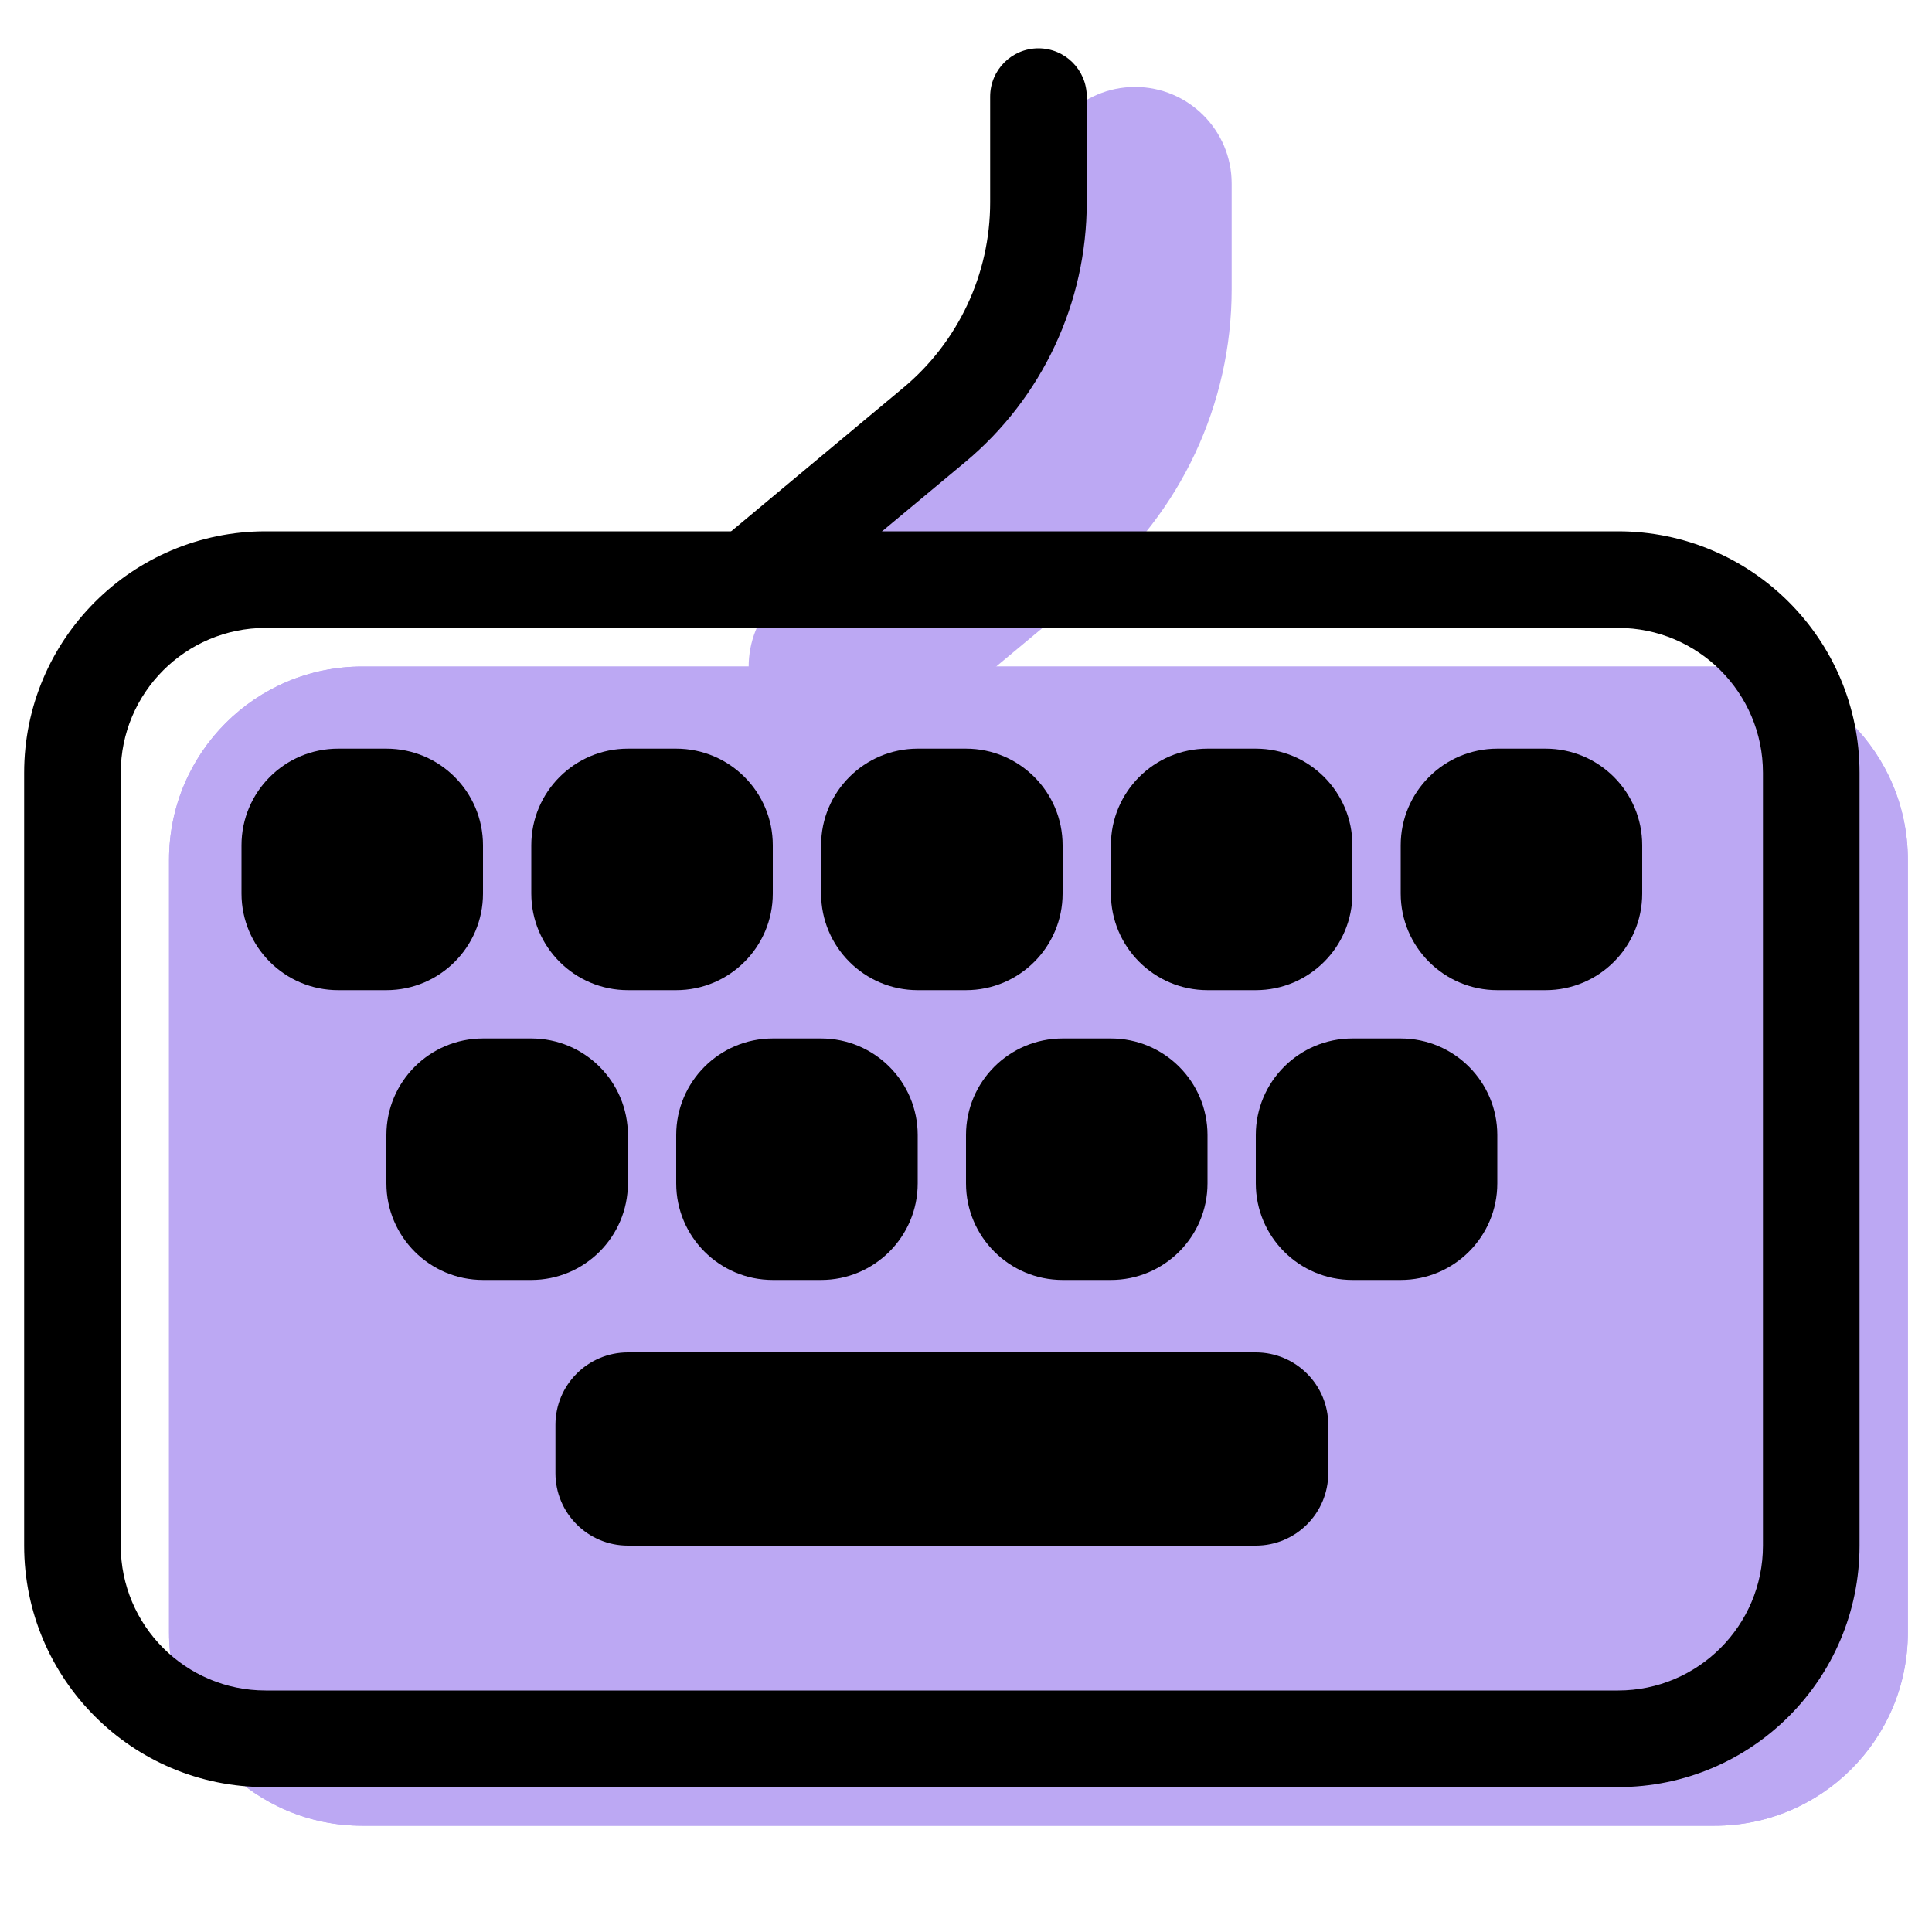 <svg width="20" height="20" viewBox="0 0 20 20" fill="none" xmlns="http://www.w3.org/2000/svg">
<g opacity="0.8">
<path d="M1.75 8.9C1.75 7.795 2.645 6.9 3.75 6.9H17.75C18.855 6.9 19.75 7.795 19.75 8.9V16.9C19.75 18.005 18.855 18.9 17.75 18.9H3.75C2.645 18.9 1.75 18.005 1.75 16.9V8.9Z" fill="#AB92F0"/>
<path fill-rule="evenodd" clip-rule="evenodd" d="M17.75 8.9H3.75L3.75 16.9H17.75V8.9ZM3.75 6.9C2.645 6.9 1.75 7.795 1.75 8.9V16.9C1.75 18.005 2.645 18.9 3.75 18.9H17.75C18.855 18.9 19.75 18.005 19.75 16.9V8.9C19.75 7.795 18.855 6.9 17.75 6.9H3.75Z" fill="#AB92F0"/>
<path fill-rule="evenodd" clip-rule="evenodd" d="M11.75 0.9C12.302 0.9 12.75 1.348 12.75 1.9L12.75 2.995C12.75 4.182 12.223 5.308 11.311 6.068L9.39 7.668C8.966 8.022 8.335 7.964 7.982 7.54C7.628 7.116 7.686 6.485 8.11 6.132L10.03 4.531C10.486 4.151 10.75 3.588 10.75 2.995L10.75 1.9C10.75 1.348 11.198 0.9 11.75 0.9Z" fill="#AB92F0"/>
</g>
<path fill-rule="evenodd" clip-rule="evenodd" d="M0.25 8C0.25 6.619 1.369 5.5 2.75 5.5H16.75C18.131 5.5 19.25 6.619 19.25 8V16C19.25 17.381 18.131 18.5 16.75 18.5H2.75C1.369 18.5 0.25 17.381 0.25 16V8ZM2.75 6.5C1.922 6.5 1.25 7.172 1.25 8V16C1.25 16.828 1.922 17.5 2.75 17.5H16.75C17.578 17.5 18.25 16.828 18.25 16V8C18.25 7.172 17.578 6.5 16.75 6.5H2.75Z" fill="black"/>
<path d="M3.25 8.75C3.25 8.612 3.362 8.5 3.5 8.5H4C4.138 8.5 4.25 8.612 4.25 8.75V9.25C4.25 9.388 4.138 9.5 4 9.5H3.5C3.362 9.5 3.25 9.388 3.25 9.25V8.75Z" fill="black"/>
<path fill-rule="evenodd" clip-rule="evenodd" d="M2.5 8.75C2.5 8.198 2.948 7.75 3.5 7.75H4C4.552 7.75 5 8.198 5 8.75V9.25C5 9.802 4.552 10.25 4 10.25H3.5C2.948 10.25 2.5 9.802 2.5 9.25V8.75ZM3.75 9.183C3.826 9.139 3.889 9.076 3.933 9C3.889 8.924 3.826 8.861 3.75 8.817C3.674 8.861 3.611 8.924 3.567 9C3.611 9.076 3.674 9.139 3.75 9.183Z" fill="black"/>
<path d="M6.25 8.75C6.25 8.612 6.362 8.5 6.5 8.5H7C7.138 8.5 7.25 8.612 7.25 8.75V9.25C7.25 9.388 7.138 9.5 7 9.5H6.5C6.362 9.5 6.25 9.388 6.25 9.25V8.75Z" fill="black"/>
<path fill-rule="evenodd" clip-rule="evenodd" d="M5.5 8.75C5.5 8.198 5.948 7.75 6.5 7.75H7C7.552 7.75 8 8.198 8 8.75V9.25C8 9.802 7.552 10.25 7 10.25H6.5C5.948 10.25 5.5 9.802 5.5 9.25V8.75ZM6.75 9.183C6.826 9.139 6.889 9.076 6.933 9C6.889 8.924 6.826 8.861 6.75 8.817C6.674 8.861 6.611 8.924 6.567 9C6.611 9.076 6.674 9.139 6.75 9.183Z" fill="black"/>
<path d="M9.25 8.75C9.25 8.612 9.362 8.5 9.5 8.5H10C10.138 8.5 10.25 8.612 10.25 8.75V9.25C10.25 9.388 10.138 9.5 10 9.5H9.5C9.362 9.5 9.25 9.388 9.25 9.25V8.75Z" fill="black"/>
<path fill-rule="evenodd" clip-rule="evenodd" d="M8.5 8.75C8.5 8.198 8.948 7.75 9.5 7.75H10C10.552 7.75 11 8.198 11 8.75V9.25C11 9.802 10.552 10.25 10 10.25H9.5C8.948 10.25 8.5 9.802 8.5 9.25V8.75ZM9.75 9.183C9.826 9.139 9.889 9.076 9.933 9C9.889 8.924 9.826 8.861 9.75 8.817C9.674 8.861 9.611 8.924 9.567 9C9.611 9.076 9.674 9.139 9.75 9.183Z" fill="black"/>
<path d="M12.25 8.75C12.25 8.612 12.362 8.5 12.5 8.5H13C13.138 8.5 13.25 8.612 13.25 8.75V9.25C13.25 9.388 13.138 9.5 13 9.5H12.5C12.362 9.5 12.25 9.388 12.25 9.25V8.75Z" fill="black"/>
<path fill-rule="evenodd" clip-rule="evenodd" d="M11.5 8.75C11.5 8.198 11.948 7.75 12.5 7.75H13C13.552 7.75 14 8.198 14 8.75V9.25C14 9.802 13.552 10.25 13 10.25H12.5C11.948 10.25 11.5 9.802 11.5 9.25V8.75ZM12.75 9.183C12.826 9.139 12.889 9.076 12.933 9C12.889 8.924 12.826 8.861 12.75 8.817C12.674 8.861 12.611 8.924 12.567 9C12.611 9.076 12.674 9.139 12.75 9.183Z" fill="black"/>
<path d="M15.25 8.75C15.25 8.612 15.362 8.5 15.5 8.5H16C16.138 8.5 16.25 8.612 16.25 8.75V9.25C16.25 9.388 16.138 9.5 16 9.5H15.5C15.362 9.5 15.25 9.388 15.25 9.25V8.75Z" fill="black"/>
<path fill-rule="evenodd" clip-rule="evenodd" d="M14.5 8.75C14.5 8.198 14.948 7.75 15.5 7.75H16C16.552 7.75 17 8.198 17 8.75V9.25C17 9.802 16.552 10.25 16 10.25H15.5C14.948 10.25 14.5 9.802 14.5 9.25V8.75ZM15.75 9.183C15.826 9.139 15.889 9.076 15.933 9C15.889 8.924 15.826 8.861 15.75 8.817C15.674 8.861 15.611 8.924 15.567 9C15.611 9.076 15.674 9.139 15.75 9.183Z" fill="black"/>
<path d="M4.75 11.75C4.75 11.612 4.862 11.5 5 11.5H5.5C5.638 11.5 5.75 11.612 5.75 11.75V12.25C5.75 12.388 5.638 12.5 5.5 12.5H5C4.862 12.5 4.75 12.388 4.75 12.25V11.75Z" fill="black"/>
<path fill-rule="evenodd" clip-rule="evenodd" d="M4 11.75C4 11.198 4.448 10.75 5 10.75H5.5C6.052 10.75 6.5 11.198 6.5 11.75V12.25C6.5 12.802 6.052 13.25 5.5 13.25H5C4.448 13.25 4 12.802 4 12.25V11.75ZM5.25 12.183C5.326 12.139 5.389 12.076 5.433 12C5.389 11.924 5.326 11.861 5.25 11.817C5.174 11.861 5.111 11.924 5.067 12C5.111 12.076 5.174 12.139 5.25 12.183Z" fill="black"/>
<path d="M7.75 11.75C7.75 11.612 7.862 11.5 8 11.5H8.5C8.638 11.5 8.75 11.612 8.75 11.75V12.25C8.75 12.388 8.638 12.5 8.5 12.5H8C7.862 12.5 7.75 12.388 7.75 12.25V11.75Z" fill="black"/>
<path fill-rule="evenodd" clip-rule="evenodd" d="M7 11.75C7 11.198 7.448 10.75 8 10.75H8.5C9.052 10.75 9.5 11.198 9.5 11.75V12.25C9.5 12.802 9.052 13.25 8.5 13.25H8C7.448 13.25 7 12.802 7 12.25V11.75ZM8.25 12.183C8.326 12.139 8.389 12.076 8.433 12C8.389 11.924 8.326 11.861 8.25 11.817C8.174 11.861 8.111 11.924 8.067 12C8.111 12.076 8.174 12.139 8.25 12.183Z" fill="black"/>
<path d="M10.75 11.75C10.75 11.612 10.862 11.5 11 11.5H11.5C11.638 11.5 11.75 11.612 11.75 11.75V12.25C11.75 12.388 11.638 12.5 11.5 12.5H11C10.862 12.5 10.75 12.388 10.75 12.25V11.75Z" fill="black"/>
<path fill-rule="evenodd" clip-rule="evenodd" d="M10 11.75C10 11.198 10.448 10.75 11 10.75H11.5C12.052 10.75 12.5 11.198 12.5 11.75V12.25C12.5 12.802 12.052 13.25 11.5 13.25H11C10.448 13.25 10 12.802 10 12.25V11.75ZM11.25 12.183C11.326 12.139 11.389 12.076 11.433 12C11.389 11.924 11.326 11.861 11.25 11.817C11.174 11.861 11.111 11.924 11.067 12C11.111 12.076 11.174 12.139 11.25 12.183Z" fill="black"/>
<path d="M13.75 11.75C13.75 11.612 13.862 11.5 14 11.5H14.5C14.638 11.5 14.75 11.612 14.75 11.75V12.25C14.75 12.388 14.638 12.5 14.5 12.5H14C13.862 12.5 13.75 12.388 13.75 12.25V11.75Z" fill="black"/>
<path fill-rule="evenodd" clip-rule="evenodd" d="M13 11.75C13 11.198 13.448 10.75 14 10.75H14.5C15.052 10.75 15.5 11.198 15.5 11.75V12.25C15.5 12.802 15.052 13.25 14.5 13.25H14C13.448 13.25 13 12.802 13 12.25V11.75ZM14.25 12.183C14.326 12.139 14.389 12.076 14.433 12C14.389 11.924 14.326 11.861 14.25 11.817C14.174 11.861 14.111 11.924 14.067 12C14.111 12.076 14.174 12.139 14.25 12.183Z" fill="black"/>
<path d="M6.25 14.75C6.25 14.612 6.362 14.5 6.5 14.5H13C13.138 14.5 13.25 14.612 13.25 14.75V15.25C13.25 15.388 13.138 15.5 13 15.5H6.5C6.362 15.5 6.25 15.388 6.25 15.25V14.75Z" fill="#D9D9D9"/>
<path fill-rule="evenodd" clip-rule="evenodd" d="M5.75 14.75C5.75 14.336 6.086 14 6.5 14H13C13.414 14 13.75 14.336 13.75 14.75V15.25C13.75 15.664 13.414 16 13 16H6.5C6.086 16 5.75 15.664 5.75 15.25V14.75Z" fill="black"/>
<path fill-rule="evenodd" clip-rule="evenodd" d="M10.75 0.5C11.026 0.5 11.25 0.724 11.25 1L11.25 2.095C11.25 3.134 10.789 4.119 9.991 4.784L8.07 6.384C7.858 6.561 7.543 6.532 7.366 6.32C7.189 6.108 7.218 5.793 7.43 5.616L9.35 4.015C9.92 3.54 10.25 2.837 10.25 2.095L10.25 1C10.25 0.724 10.474 0.5 10.75 0.5Z" fill="black"/>
</svg>
